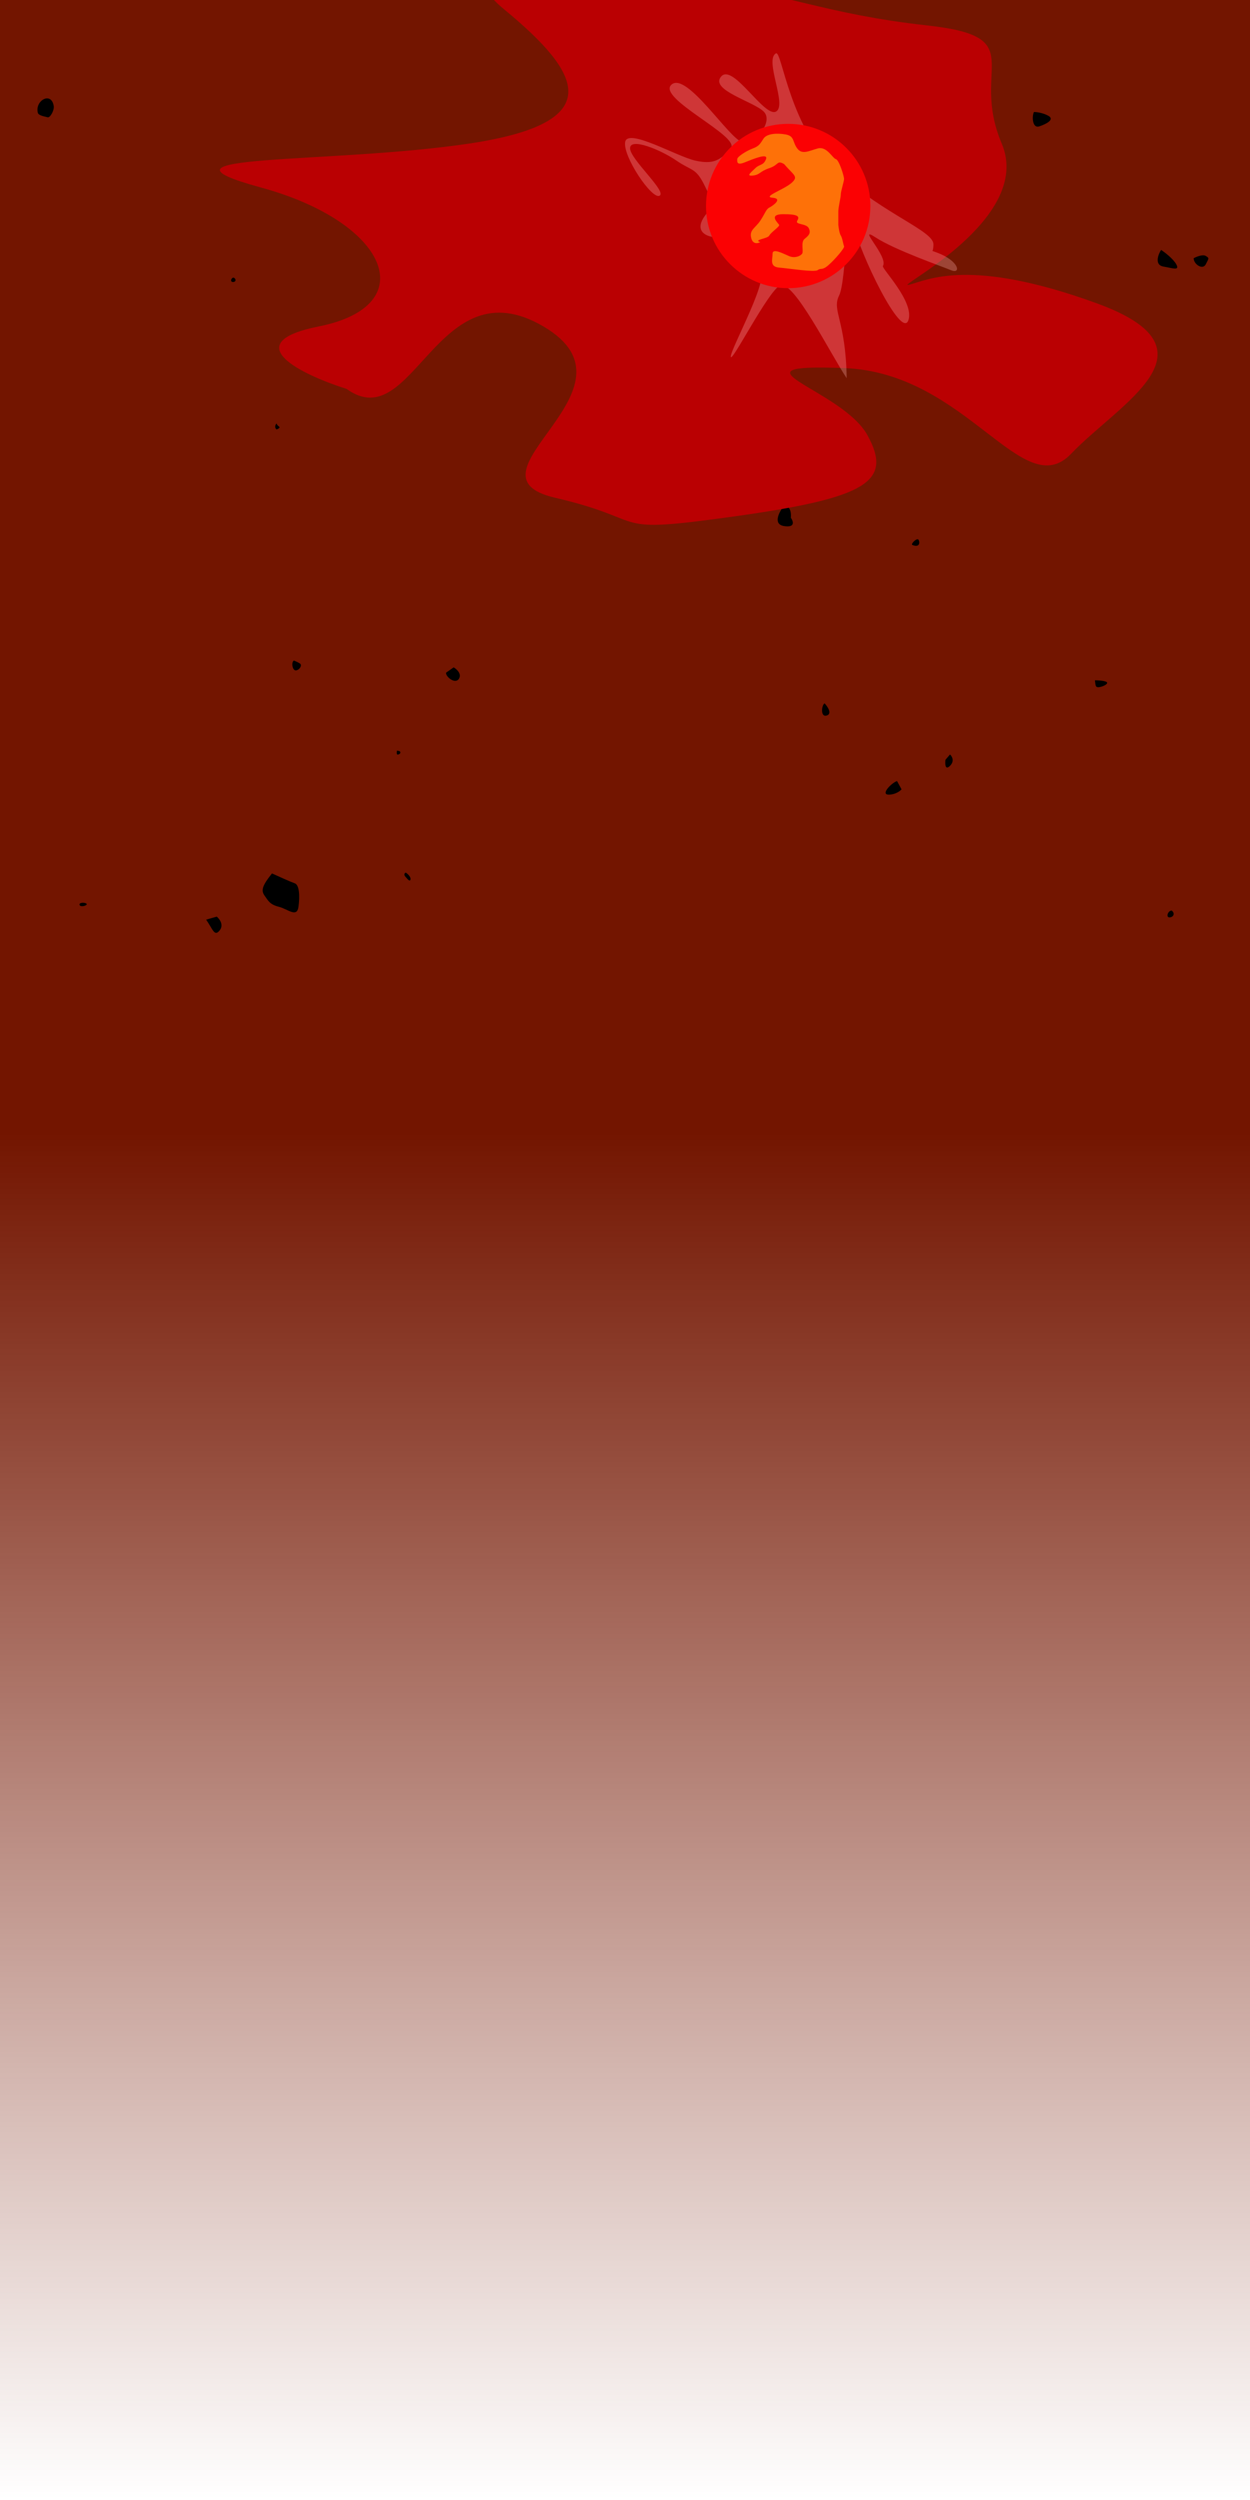 <svg width="1080" height="2160" viewBox="0 0 1080 2160" fill="none" xmlns="http://www.w3.org/2000/svg">
<g clip-path="url(#clip0)">
<rect width="1080" height="2160" fill="url(#paint0_linear)"/>
<g filter="url(#filter0_d)">
<path d="M228.463 773.63C225.193 769.047 227.155 764.465 235.002 754.646C240.234 757.046 251.483 762.109 254.622 763.156C258.546 764.465 259.2 773.63 257.892 783.449C256.584 793.268 248.736 785.413 240.888 783.449C233.04 781.485 231.732 778.212 228.463 773.63Z" fill="black"/>
<path d="M189.877 803.742C185.299 809.633 183.991 803.087 178.105 794.577L187.261 791.959C189.659 793.922 193.54 799.028 189.877 803.742Z" fill="black"/>
<path d="M683.281 447.317C683.717 443.826 683.15 436.844 677.395 436.844C673.253 442.081 667.454 452.947 677.395 454.518C687.335 456.089 685.461 450.372 683.281 447.317Z" fill="black"/>
<path d="M396.537 586.413C393.267 591.65 384.766 584.449 385.42 581.176L391.959 576.594C394.575 578.121 399.153 582.223 396.537 586.413Z" fill="black"/>
<path d="M767.822 686.567C760.628 686.567 769.784 676.748 775.016 674.784L778.94 681.985C777.632 683.512 773.577 686.567 767.822 686.567Z" fill="black"/>
<path d="M820.795 661.692C816.609 665.882 816.435 659.947 816.871 656.455L820.795 651.873C822.539 653.401 824.981 657.503 820.795 661.692Z" fill="black"/>
<path d="M344.218 651.873C342.256 652.528 342.91 649.909 342.91 648.6C343.564 648.6 345.003 648.731 345.526 649.255C346.18 649.909 346.18 651.219 344.218 651.873Z" fill="black"/>
<path d="M350.104 757.265C348.796 755.955 349.45 753.992 350.758 753.992C352.284 755.083 355.205 757.788 354.682 759.883C354.028 762.501 351.412 758.574 350.104 757.265Z" fill="black"/>
<path d="M255.93 579.212C252.66 579.867 251.352 572.011 253.968 570.702C255.058 571.139 257.63 572.273 259.2 573.321C261.162 574.63 259.2 578.557 255.93 579.212Z" fill="black"/>
<path d="M949.924 593.666C946 594.321 946.654 591.702 946 587.775C948.398 587.775 953.717 588.037 955.81 589.084C958.426 590.393 953.848 593.012 949.924 593.666Z" fill="black"/>
<path d="M68.89 782.14C70.198 784.103 76.083 782.14 74.775 780.83C73.468 779.521 67.582 779.521 68.89 782.14Z" fill="black"/>
<path d="M239.01 371.048C237.702 370.393 237.048 367.775 239.01 365.811C239.01 366.247 239.402 367.382 240.972 368.429C242.541 369.477 240.318 370.611 239.01 371.048Z" fill="black"/>
<path d="M199.77 242.745C200.424 244.709 205.002 243.4 203.04 240.781C201.078 238.163 199.145 242.016 199.77 242.745Z" fill="black"/>
<path d="M41.185 101.351C43.147 102.005 47.071 95.459 46.417 91.532C45.368 85.234 41.378 84.018 37.915 85.665C34.353 87.359 31.35 92.084 32.683 97.423C33.337 100.041 39.223 100.696 41.185 101.351Z" fill="black"/>
<path d="M374.065 151.755C374.719 156.337 381.259 156.992 382.567 154.374C383.875 151.755 376.027 149.137 374.065 151.755Z" fill="black"/>
<path d="M534.292 120.334C532.984 122.298 538.87 130.153 541.486 126.88C544.102 123.607 537.562 117.716 534.292 120.334Z" fill="black"/>
<path d="M483.935 261.074C480.011 267.62 475.433 265.656 468.239 261.074C468.239 255.837 478.049 248.637 483.935 247.982C489.821 247.328 487.859 254.528 483.935 261.074Z" fill="black"/>
<path d="M897.909 109.206C892.023 111.17 891.369 100.696 893.331 96.768C895.511 96.768 901.048 97.423 905.757 100.041C911.643 103.314 903.795 107.242 897.909 109.206Z" fill="black"/>
<path d="M1005.16 230.308C997.315 228.999 1000.58 219.834 1003.2 215.906C1006.47 218.089 1013.66 223.631 1016.28 228.344C1019.55 234.235 1013.01 231.617 1005.16 230.308Z" fill="black"/>
<path d="M1041.79 228.344C1039.17 233.581 1031.32 228.344 1031.32 223.107C1033.72 221.798 1039.17 219.572 1041.79 221.143C1045.06 223.107 1044.4 223.107 1041.79 228.344Z" fill="black"/>
<path d="M927.992 342.9C923.414 344.864 921.452 353.373 927.992 350.755C933.224 348.66 930.172 344.645 927.992 342.9Z" fill="black"/>
<path d="M788.336 470.883C794.876 473.502 794.876 468.265 793.568 466.301C792.26 464.337 786.374 470.283 788.336 470.883Z" fill="black"/>
<path d="M712.473 607.696C709.857 609.005 708.549 620.133 714.435 618.169C719.144 616.598 715.089 610.532 712.473 607.696Z" fill="black"/>
<path d="M1012.36 786.722C1015.63 789.34 1013.66 792.613 1010.39 792.613C1007.12 792.613 1009.09 786.722 1012.36 786.722Z" fill="black"/>
</g>
<g filter="url(#filter1_df)">
<path d="M469.486 282.023C377.486 228.023 357.486 378.023 299.486 336.023C261.486 324.023 203.486 296.423 275.486 282.023C365.486 264.023 335.486 192.023 225.486 162.023C115.486 132.023 285.486 142.023 405.486 124.023C525.486 106.023 503.486 64.023 435.486 8.023C367.486 -47.977 535.486 -21.977 607.486 -13.977C679.486 -5.977 711.486 12.023 801.486 22.023C891.486 32.023 837.486 58.023 865.486 124.023C893.486 190.023 769.486 250.023 785.486 246.023C801.486 242.023 837.486 222.023 947.486 262.023C1057.49 302.023 967.486 348.023 925.486 392.023C883.486 436.023 835.486 322.023 729.486 318.023C623.486 314.023 727.486 336.023 749.486 376.023C771.486 416.023 749.486 430.023 635.486 446.023C521.486 462.023 565.486 450.023 479.486 430.023C393.486 410.023 561.486 336.023 469.486 282.023Z" fill="#BA0002"/>
</g>
<g filter="url(#filter2_f)">
<path d="M670.378 96.448C680.566 91.345 660.189 51.928 670.378 46.096C675.653 43.077 681.981 111.835 724.982 150.096C765.028 185.728 806.491 199.492 806.491 211.092C806.491 213.681 806.201 215.558 805.66 216.847C806.998 217.31 808.252 217.756 809.402 218.183C829.051 225.472 830.507 237.135 821.773 233.491C813.04 229.846 773.116 215.996 756.378 205.061C739.639 194.127 767.92 221.827 762.825 229.846C761.517 231.905 790.169 260.697 784.878 276.596C779.056 294.091 742.7 218.839 736.878 192.596C731.056 166.354 731.532 242.238 724.982 255.359C718.432 268.48 730.804 276.499 731.532 326.796C717.187 305.244 685.64 241.632 674.039 246.612C663.851 250.985 631.378 315.386 631.378 308.096C631.378 300.807 668.217 234.948 655.118 233.491C642.018 232.033 636.196 232.762 634.741 218.183C633.285 203.604 630.374 205.79 618.73 205.061C607.086 204.333 600.536 197.772 609.269 186.109C618.002 174.445 617.275 178.09 609.269 161.324C601.264 144.558 598.205 148.203 584.378 138.727C570.55 129.25 544.378 118.62 544.378 128.096C544.378 137.573 576.428 165.451 569.878 169.096C563.328 172.741 537.949 135.082 540.133 122.69C542.316 110.298 584.526 135.082 600.536 138.727C616.547 142.372 622.645 138.302 631.378 128.096C640.111 117.891 567.06 84.784 580.159 73.121C593.259 61.458 630.374 120.503 641.29 122.69C652.207 124.877 668.611 105.195 659.878 96.448C651.145 87.7 612.908 77.76 623.097 66.096C633.285 54.433 660.189 101.55 670.378 96.448Z" fill="#FFB6B6" fill-opacity="0.3"/>
</g>
<g filter="url(#filter3_dd)">
<circle cx="681" cy="178" r="71" fill="#FB0103"/>
</g>
<path d="M664.67 203.515C663.25 206.355 650.47 207.065 656.86 209.195C654.848 210.378 650.47 211.325 649.05 205.645C647.275 198.545 652.6 197.125 656.86 190.735C661.12 184.345 661.83 180.795 664.67 179.375C667.51 177.955 676.74 171.565 667.51 170.855C658.28 170.145 677.45 163.755 683.84 158.075C690.23 152.395 685.97 151.685 677.45 141.745C671.06 138.195 673.19 142.455 664.67 145.295C656.15 148.135 656.86 150.975 650.47 151.685C644.08 152.395 649.05 148.845 652.6 145.295C656.15 141.745 659.7 143.165 661.83 137.485C663.96 131.805 650.47 137.485 643.37 140.325C636.27 143.165 636.98 139.615 636.98 137.485C636.98 135.355 644.79 130.385 650.47 128.255C656.15 126.125 656.86 123.995 659.7 119.735C662.54 115.475 671.06 114.765 678.87 116.185C686.68 117.605 684.55 122.575 688.81 128.255C693.07 133.935 698.75 130.385 706.56 128.255C714.37 126.125 719.34 136.775 722.18 137.485C725.02 138.195 729.28 152.395 729.28 154.525C729.28 156.655 726.44 165.175 726.44 168.015C726.44 170.855 724.31 178.665 724.31 182.925V194.285C724.547 196.651 725.304 201.811 726.44 203.515C727.86 205.645 728.57 211.325 729.28 212.745C729.99 214.165 721.47 224.105 715.79 229.075C710.11 234.045 709.4 231.205 706.56 233.335C703.72 235.465 681.71 231.915 673.19 231.205C664.67 230.495 667.51 224.105 667.51 219.135C667.51 214.165 676.74 219.135 681.71 221.265C686.68 223.395 691.65 221.265 693.07 219.135C694.49 217.005 691.65 209.195 695.2 206.355C698.75 203.515 700.88 201.385 698.75 197.125C696.62 192.865 686.68 194.285 688.81 190.735C690.94 187.185 690.23 185.055 676.74 185.055C663.25 185.055 672.48 192.865 673.19 194.285C673.9 195.705 666.09 200.675 664.67 203.515Z" fill="#FE7108"/>
</g>
<defs>
<filter id="filter0_d" x="29.36" y="82" width="1017.64" height="727" filterUnits="userSpaceOnUse" color-interpolation-filters="sRGB">
<feFlood flood-opacity="0" result="BackgroundImageFix"/>
<feColorMatrix in="SourceAlpha" type="matrix" values="0 0 0 0 0 0 0 0 0 0 0 0 0 0 0 0 0 0 127 0"/>
<feOffset/>
<feGaussianBlur stdDeviation="1.5"/>
<feColorMatrix type="matrix" values="0 0 0 0 0 0 0 0 0 0 0 0 0 0 0 0 0 0 1 0"/>
<feBlend mode="normal" in2="BackgroundImageFix" result="effect1_dropShadow"/>
<feBlend mode="normal" in="SourceGraphic" in2="effect1_dropShadow" result="shape"/>
</filter>
<filter id="filter1_df" x="-44" y="-261" width="1278.12" height="948.437" filterUnits="userSpaceOnUse" color-interpolation-filters="sRGB">
<feFlood flood-opacity="0" result="BackgroundImageFix"/>
<feColorMatrix in="SourceAlpha" type="matrix" values="0 0 0 0 0 0 0 0 0 0 0 0 0 0 0 0 0 0 127 0"/>
<feOffset/>
<feGaussianBlur stdDeviation="25"/>
<feColorMatrix type="matrix" values="0 0 0 0 0.878 0 0 0 0 0 0 0 0 0 0.012 0 0 0 1 0"/>
<feBlend mode="normal" in2="BackgroundImageFix" result="effect1_dropShadow"/>
<feBlend mode="normal" in="SourceGraphic" in2="effect1_dropShadow" result="shape"/>
<feGaussianBlur stdDeviation="117" result="effect2_foregroundBlur"/>
</filter>
<filter id="filter2_f" x="505" y="11" width="356.878" height="350.796" filterUnits="userSpaceOnUse" color-interpolation-filters="sRGB">
<feFlood flood-opacity="0" result="BackgroundImageFix"/>
<feBlend mode="normal" in="SourceGraphic" in2="BackgroundImageFix" result="shape"/>
<feGaussianBlur stdDeviation="17.5" result="effect1_foregroundBlur"/>
</filter>
<filter id="filter3_dd" x="482" y="-21" width="398" height="398" filterUnits="userSpaceOnUse" color-interpolation-filters="sRGB">
<feFlood flood-opacity="0" result="BackgroundImageFix"/>
<feColorMatrix in="SourceAlpha" type="matrix" values="0 0 0 0 0 0 0 0 0 0 0 0 0 0 0 0 0 0 127 0"/>
<feOffset/>
<feGaussianBlur stdDeviation="64"/>
<feColorMatrix type="matrix" values="0 0 0 0 1 0 0 0 0 0 0 0 0 0 0 0 0 0 1 0"/>
<feBlend mode="normal" in2="BackgroundImageFix" result="effect1_dropShadow"/>
<feColorMatrix in="SourceAlpha" type="matrix" values="0 0 0 0 0 0 0 0 0 0 0 0 0 0 0 0 0 0 127 0"/>
<feOffset/>
<feGaussianBlur stdDeviation="37"/>
<feColorMatrix type="matrix" values="0 0 0 0 1 0 0 0 0 0.265 0 0 0 0 0.104 0 0 0 1 0"/>
<feBlend mode="normal" in2="effect1_dropShadow" result="effect2_dropShadow"/>
<feBlend mode="normal" in="SourceGraphic" in2="effect2_dropShadow" result="shape"/>
</filter>
<linearGradient id="paint0_linear" x1="540" y1="0" x2="540" y2="2160" gradientUnits="userSpaceOnUse">
<stop offset="0.453" stop-color="#731500"/>
<stop offset="1" stop-color="#731500" stop-opacity="0"/>
</linearGradient>
<clipPath id="clip0">
<rect width="1080" height="2160" fill="white"/>
</clipPath>
</defs>
</svg>
